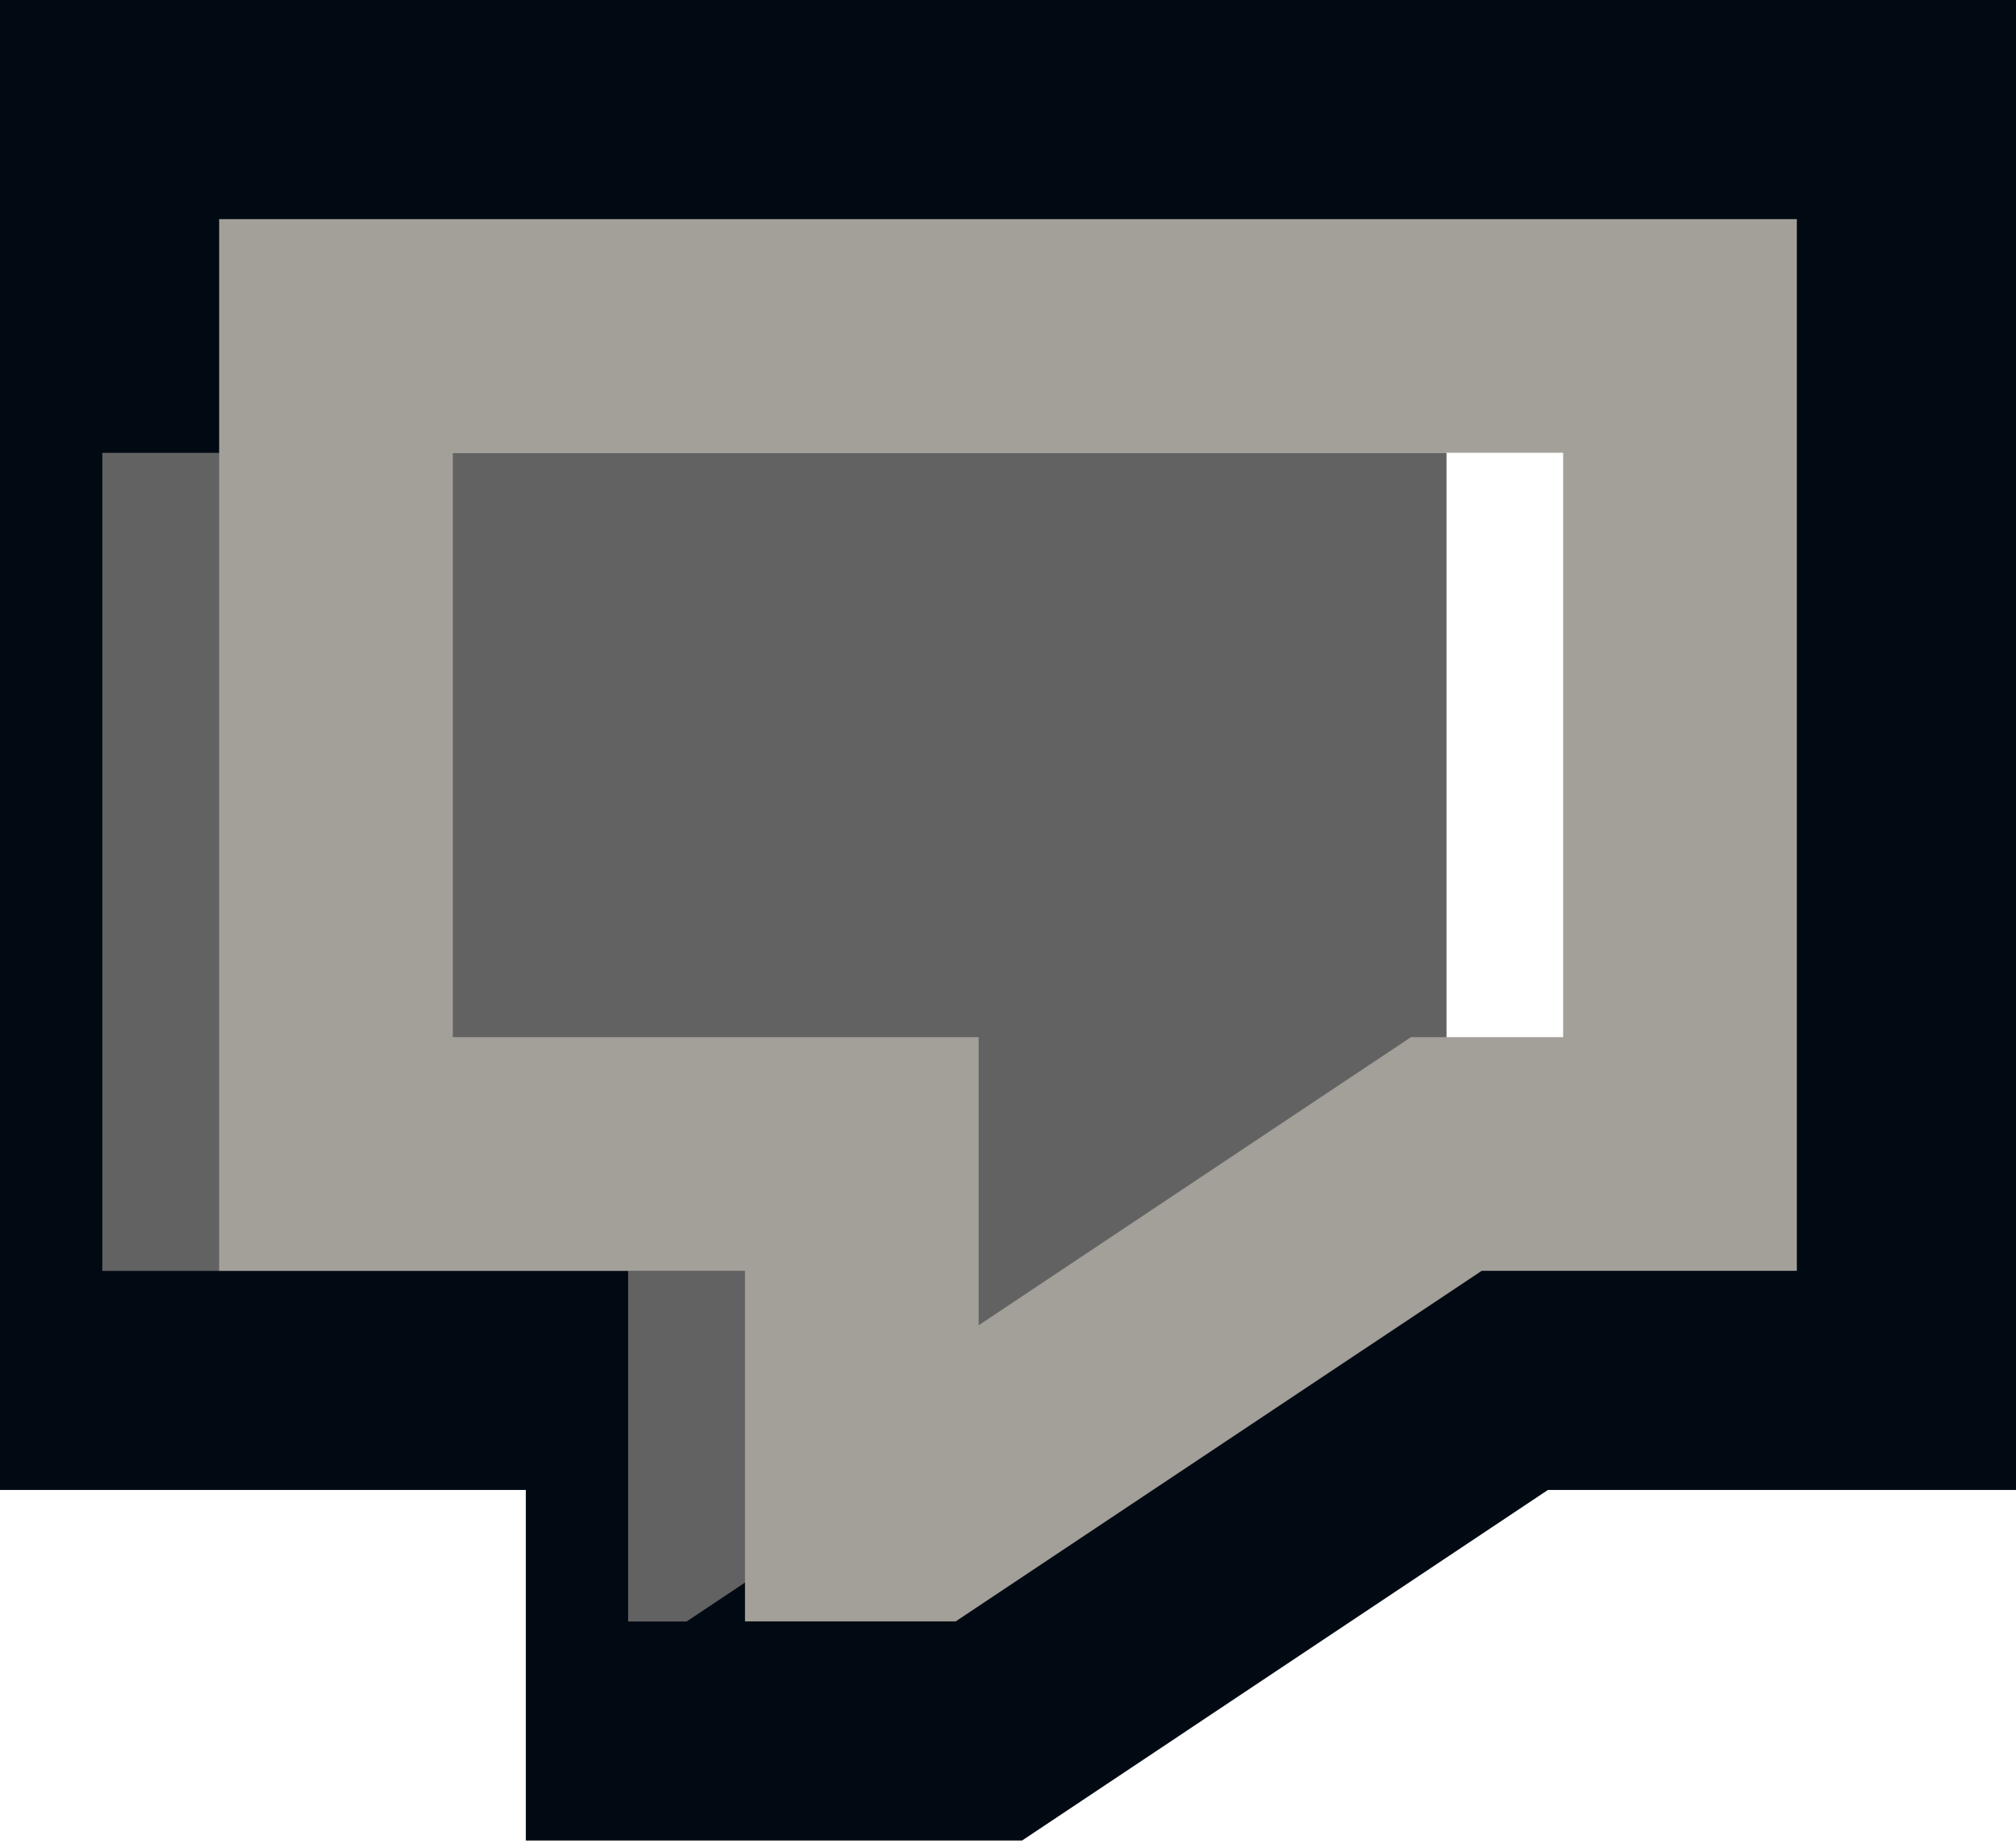 <svg width="12" height="11" viewBox="0 0 12 11" fill="none" xmlns="http://www.w3.org/2000/svg">
<g filter="url(#filter0_i_280_137)">
<path d="M2 2V6.87H5.13V8.957H5.478L8.609 6.87H10V2H2Z" fill="#626262"/>
</g>
<path d="M2 1H1V2V6.87V7.87H2H4.13V8.957V9.957H5.13H5.478H5.781L6.033 9.789L8.911 7.87H10H11V6.87V2V1H10H2Z" stroke="#010A13" stroke-width="2"/>
<g filter="url(#filter1_i_280_137)">
<path d="M2 2V6.87H5.13V8.957H5.478L8.609 6.87H10V2H2Z" fill="#626262"/>
</g>
<path d="M2 2V6.87H5.13V8.957H5.478L8.609 6.87H10V2H2Z" stroke="#A3A099" stroke-width="1.391"/>
<defs>
<filter id="filter0_i_280_137" x="-1.391" y="0" width="13.391" height="11.652" filterUnits="userSpaceOnUse" color-interpolation-filters="sRGB">
<feFlood flood-opacity="0" result="BackgroundImageFix"/>
<feBlend mode="normal" in="SourceGraphic" in2="BackgroundImageFix" result="shape"/>
<feColorMatrix in="SourceAlpha" type="matrix" values="0 0 0 0 0 0 0 0 0 0 0 0 0 0 0 0 0 0 127 0" result="hardAlpha"/>
<feOffset dx="-1.391" dy="0.696"/>
<feGaussianBlur stdDeviation="1.043"/>
<feComposite in2="hardAlpha" operator="arithmetic" k2="-1" k3="1"/>
<feColorMatrix type="matrix" values="0 0 0 0 0 0 0 0 0 0 0 0 0 0 0 0 0 0 0.25 0"/>
<feBlend mode="normal" in2="shape" result="effect1_innerShadow_280_137"/>
</filter>
<filter id="filter1_i_280_137" x="-0.087" y="1.304" width="10.782" height="9.044" filterUnits="userSpaceOnUse" color-interpolation-filters="sRGB">
<feFlood flood-opacity="0" result="BackgroundImageFix"/>
<feBlend mode="normal" in="SourceGraphic" in2="BackgroundImageFix" result="shape"/>
<feColorMatrix in="SourceAlpha" type="matrix" values="0 0 0 0 0 0 0 0 0 0 0 0 0 0 0 0 0 0 127 0" result="hardAlpha"/>
<feOffset dx="-1.391" dy="0.696"/>
<feGaussianBlur stdDeviation="1.043"/>
<feComposite in2="hardAlpha" operator="arithmetic" k2="-1" k3="1"/>
<feColorMatrix type="matrix" values="0 0 0 0 0 0 0 0 0 0 0 0 0 0 0 0 0 0 0.25 0"/>
<feBlend mode="normal" in2="shape" result="effect1_innerShadow_280_137"/>
</filter>
</defs>
</svg>
